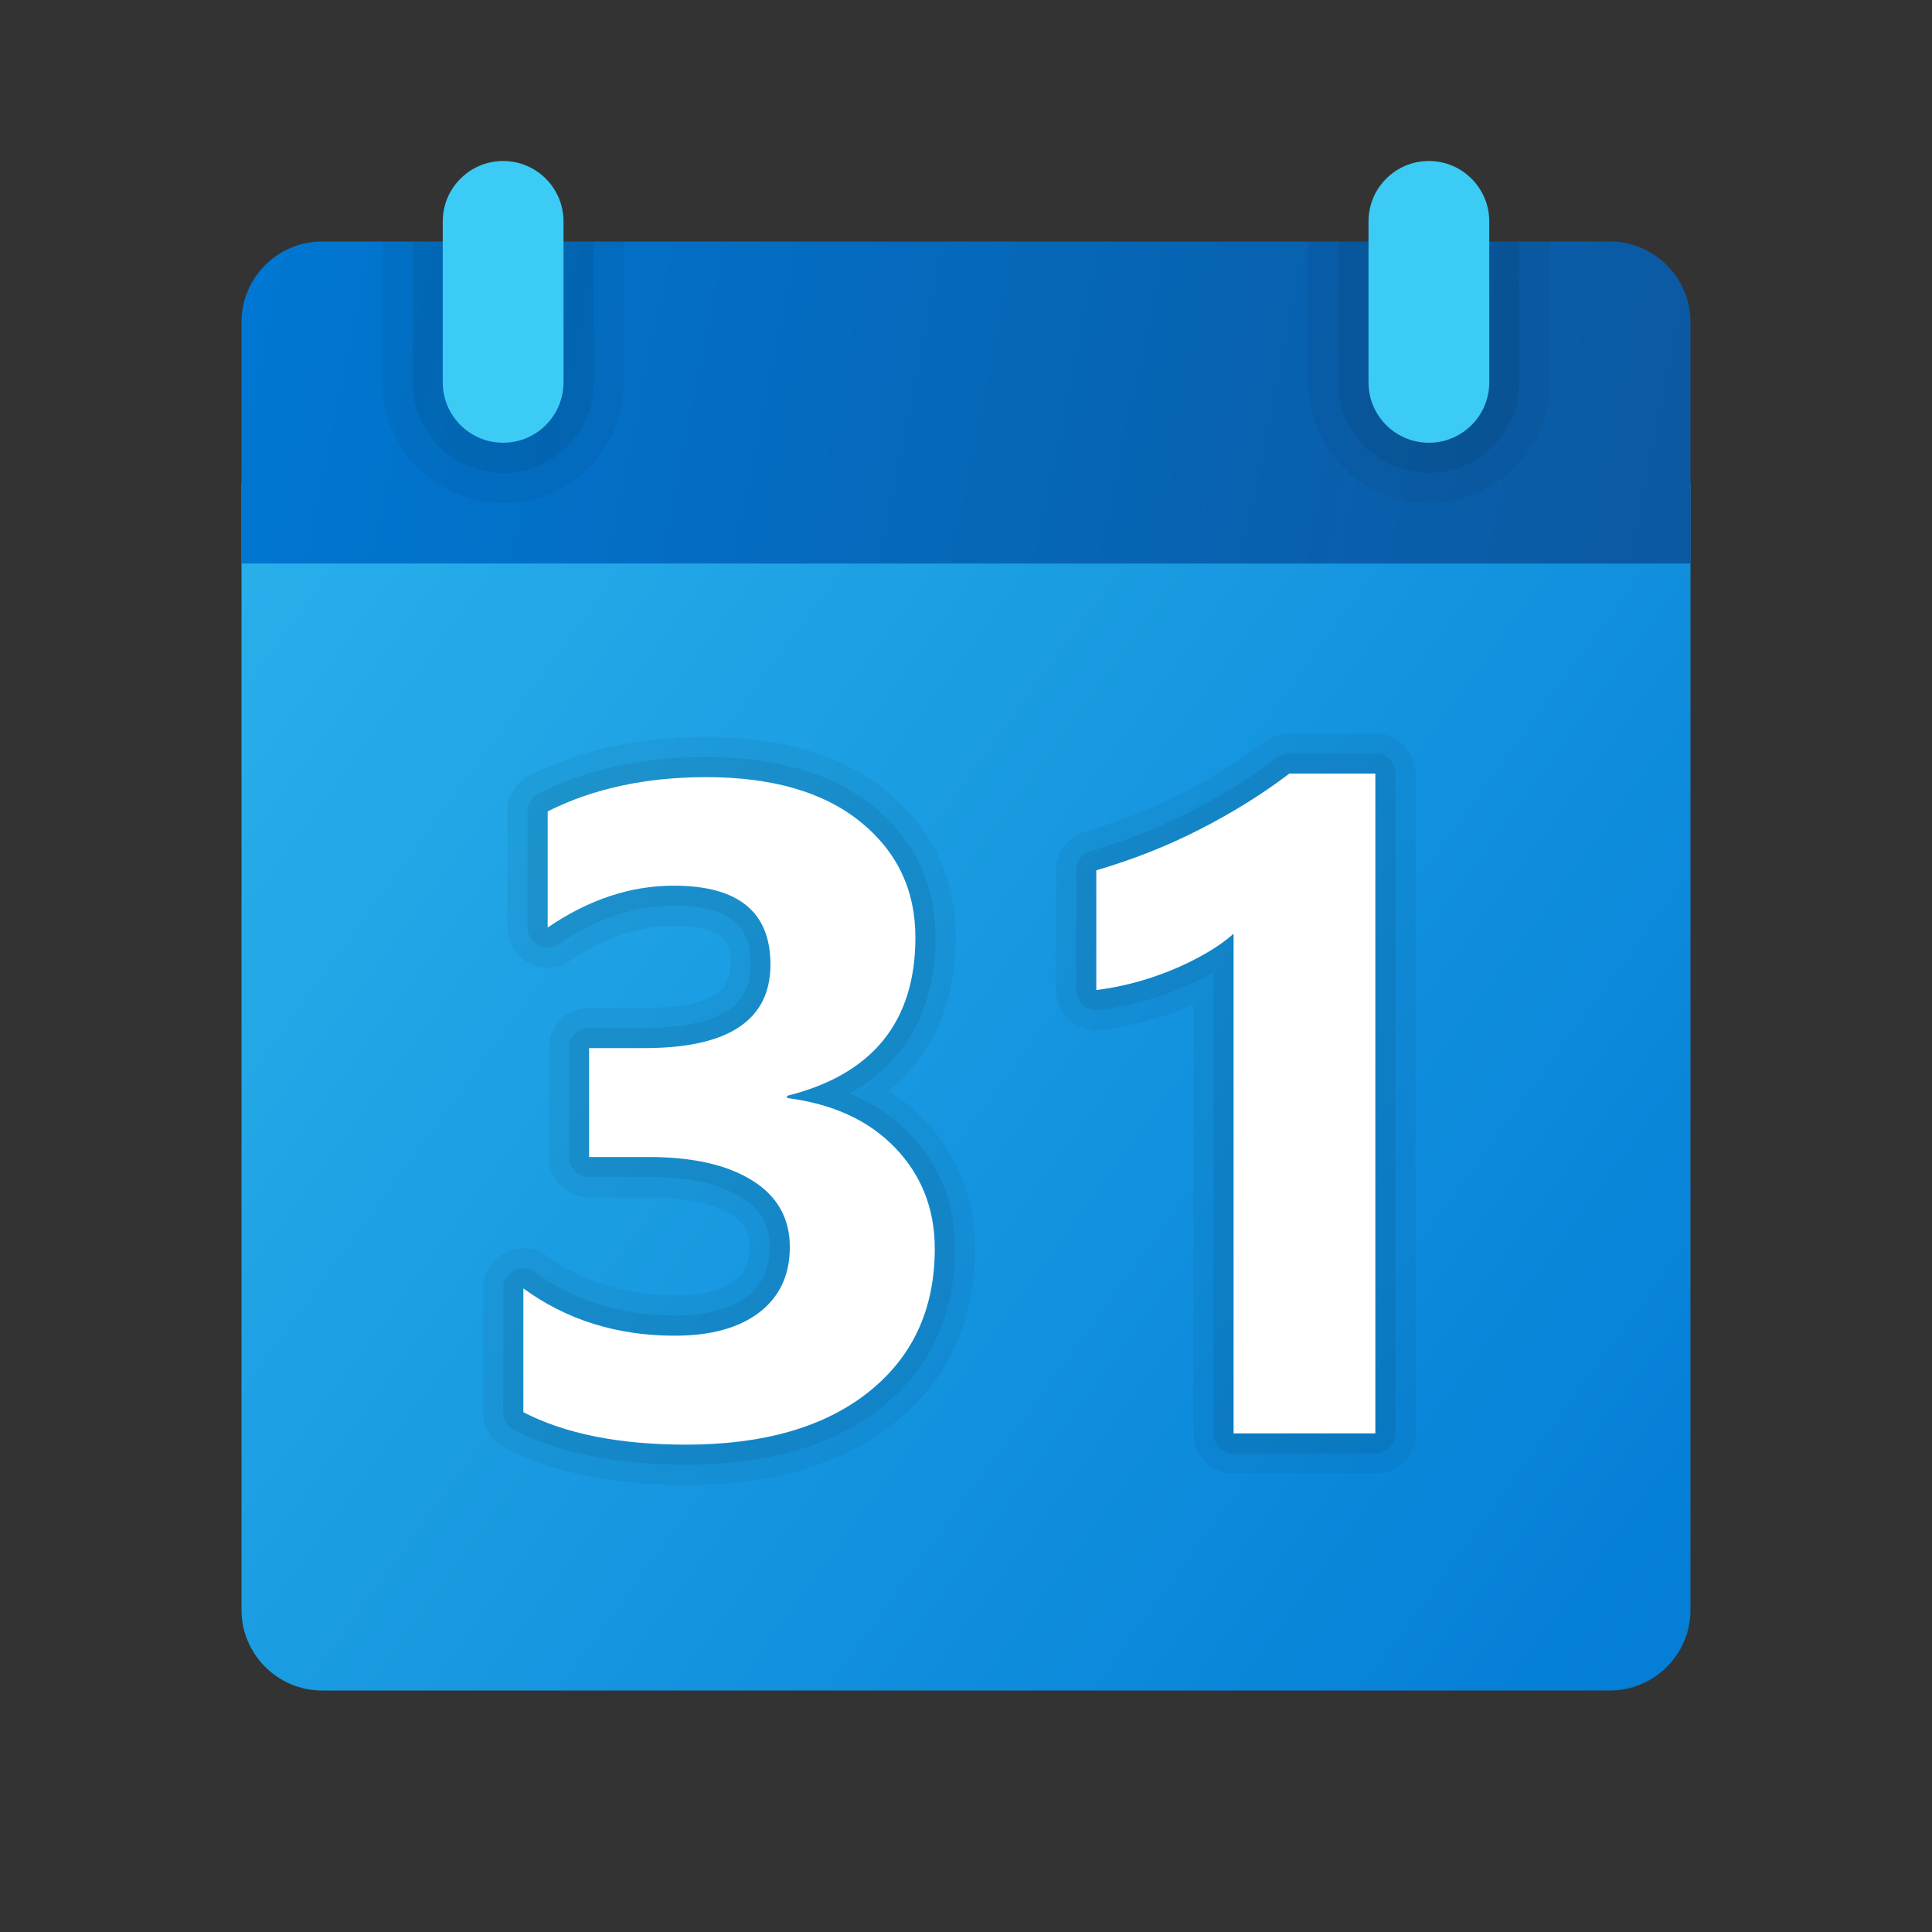 <svg xmlns="http://www.w3.org/2000/svg" viewBox="0 0 48 48"><rect x="0" y="0" width="48" height="48" fill="#333333" stroke="none"/><linearGradient id="D~e~wPVibCBUGF5yj3GD4a" x1="6.414" x2="41.774" y1="-577.552" y2="-603.378" gradientTransform="matrix(1 0 0 -1 0 -563.89)" gradientUnits="userSpaceOnUse"><stop offset="0" stop-color="#28afea"/><stop offset="1" stop-color="#047ed6"/></linearGradient><path fill="url(#D~e~wPVibCBUGF5yj3GD4a)" d="M6,40V12h36v28c0,1.1-0.9,2-2,2H8C6.9,42,6,41.1,6,40z"/><g opacity=".05"><path d="M22.081,27.106c1.091-0.892,1.662-2.194,1.662-3.817c0-1.489-0.586-2.718-1.741-3.651c-1.092-0.883-2.592-1.33-4.459-1.33 c-1.651,0-3.127,0.322-4.386,0.958c-0.339,0.171-0.55,0.513-0.55,0.893v2.885c0,0.371,0.204,0.71,0.536,0.886 c0.329,0.171,0.723,0.149,1.029-0.061c0.839-0.574,1.703-0.865,2.566-0.865c1.404,0,1.404,0.509,1.404,0.957 c0,0.351,0,1.079-2.131,1.079h-1.375c-0.551,0-1,0.448-1,1v2.706c0,0.552,0.449,1,1,1h1.487c0.894,0,1.579,0.145,2.038,0.432 c0.328,0.204,0.462,0.438,0.462,0.806c0,0.379-0.113,0.634-0.366,0.829c-0.321,0.247-0.825,0.373-1.497,0.373 c-1.208,0-2.274-0.33-3.169-0.982c-0.306-0.224-0.706-0.254-1.041-0.083c-0.338,0.171-0.548,0.513-0.548,0.892v3.075 c0,0.376,0.207,0.716,0.541,0.889c1.177,0.607,2.689,0.916,4.497,0.916c2.154,0,3.891-0.514,5.163-1.525 c1.341-1.068,2.021-2.527,2.021-4.339c0-1.255-0.425-2.332-1.263-3.203C22.699,27.552,22.405,27.312,22.081,27.106z"/><path d="M34.17,18.219h-2.136c-0.218,0-0.433,0.073-0.605,0.204c-0.607,0.462-1.298,0.894-2.054,1.282 c-0.753,0.387-1.567,0.709-2.418,0.959c-0.423,0.124-0.719,0.519-0.719,0.959v2.974c0,0.286,0.123,0.559,0.335,0.747 c0.219,0.194,0.504,0.285,0.782,0.246c0.353-0.042,0.72-0.112,1.09-0.211c0.361-0.096,0.716-0.216,1.052-0.355 c0.05-0.021,0.101-0.042,0.151-0.063v10.651c0,0.552,0.449,1,1,1h3.522c0.551,0,1-0.448,1-1V19.219 C35.17,18.667,34.722,18.219,34.17,18.219z"/></g><g opacity=".07"><path d="M21.104,27.164c1.405-0.776,2.138-2.093,2.138-3.875c0-1.331-0.523-2.429-1.555-3.263c-1-0.809-2.395-1.219-4.145-1.219 c-1.571,0-2.971,0.304-4.161,0.904c-0.168,0.085-0.275,0.258-0.275,0.446v2.885c0,0.186,0.103,0.355,0.267,0.442 c0.163,0.085,0.362,0.075,0.516-0.029c0.924-0.633,1.883-0.953,2.849-0.953c1.678,0,1.904,0.736,1.904,1.457 c0,0.432,0,1.579-2.631,1.579h-1.375c-0.276,0-0.5,0.224-0.5,0.5v2.706c0,0.276,0.224,0.5,0.5,0.5h1.487 c0.988,0,1.762,0.17,2.302,0.507c0.477,0.296,0.698,0.688,0.698,1.23c0,0.534-0.183,0.935-0.56,1.225 c-0.411,0.317-1.018,0.478-1.803,0.478c-1.316,0-2.481-0.362-3.463-1.078c-0.152-0.11-0.354-0.127-0.521-0.041 c-0.168,0.085-0.273,0.257-0.273,0.445v3.075c0,0.187,0.104,0.358,0.27,0.444c1.104,0.57,2.54,0.86,4.267,0.86 c2.038,0,3.67-0.477,4.851-1.417c1.216-0.968,1.833-2.296,1.833-3.947c0-1.121-0.378-2.082-1.124-2.856 C22.186,27.739,21.686,27.403,21.104,27.164z"/><path d="M34.17,18.719h-2.136c-0.109,0-0.216,0.036-0.303,0.103c-0.632,0.48-1.348,0.927-2.128,1.328 c-0.779,0.4-1.623,0.735-2.506,0.994c-0.213,0.063-0.359,0.258-0.359,0.479v2.974c0,0.143,0.061,0.279,0.168,0.374 c0.106,0.095,0.245,0.143,0.391,0.122c0.335-0.039,0.679-0.106,1.02-0.197c0.338-0.09,0.672-0.202,0.99-0.334 c0.296-0.122,0.579-0.259,0.842-0.407v11.457c0,0.276,0.224,0.5,0.5,0.5h3.522c0.276,0,0.5-0.224,0.5-0.5V19.219 C34.67,18.942,34.447,18.719,34.17,18.719z"/></g><linearGradient id="D~e~wPVibCBUGF5yj3GD4b" x1="6.42" x2="41.198" y1="-570.498" y2="-577.57" gradientTransform="matrix(1 0 0 -1 0 -563.89)" gradientUnits="userSpaceOnUse"><stop offset="0" stop-color="#0077d2"/><stop offset="1" stop-color="#0b59a2"/></linearGradient><path fill="url(#D~e~wPVibCBUGF5yj3GD4b)" d="M42,8v6H6V8c0-1.1,0.9-2,2-2h32C41.1,6,42,6.9,42,8z"/><path d="M35.5,12.5L35.5,12.5c-1.657,0-3-1.343-3-3V6h6v3.5 C38.5,11.157,37.157,12.5,35.5,12.5z" opacity=".05"/><path d="M35.5,11.75L35.5,11.75c-1.243,0-2.25-1.007-2.25-2.25V6h4.5v3.5 C37.75,10.743,36.743,11.75,35.5,11.75z" opacity=".07"/><path d="M12.5,12.5L12.5,12.5c-1.657,0-3-1.343-3-3V6h6v3.5 C15.5,11.157,14.157,12.5,12.5,12.5z" opacity=".05"/><path d="M12.5,11.75L12.5,11.75c-1.243,0-2.25-1.007-2.25-2.25V6h4.5v3.5 C14.75,10.743,13.743,11.75,12.5,11.75z" opacity=".07"/><path fill="#3ccbf4" d="M12.5,11L12.5,11c-0.828,0-1.5-0.672-1.5-1.5v-4C11,4.672,11.672,4,12.5,4l0,0 C13.328,4,14,4.672,14,5.5v4C14,10.328,13.328,11,12.5,11z"/><path fill="#3ccbf4" d="M35.5,11L35.5,11c-0.828,0-1.5-0.672-1.5-1.5v-4C34,4.672,34.672,4,35.5,4l0,0 C36.328,4,37,4.672,37,5.5v4C37,10.328,36.328,11,35.5,11z"/><path fill="#fff" d="M13.003,35.086v-3.075c1.074,0.782,2.326,1.174,3.757,1.174c0.902,0,1.604-0.193,2.108-0.581 c0.503-0.388,0.755-0.929,0.755-1.621c0-0.716-0.312-1.268-0.934-1.655c-0.622-0.388-1.478-0.582-2.566-0.582h-1.487v-2.706h1.375 c2.087,0,3.131-0.692,3.131-2.079c0-1.305-0.801-1.957-2.404-1.957c-1.073,0-2.117,0.347-3.131,1.04v-2.885 c1.125-0.567,2.438-0.851,3.936-0.851c1.64,0,2.917,0.369,3.83,1.107c0.913,0.738,1.37,1.696,1.37,2.874 c0,2.095-1.063,3.406-3.187,3.936v0.056c1.133,0.143,2.028,0.554,2.684,1.236c0.656,0.682,0.984,1.519,0.984,2.51 c0,1.499-0.548,2.684-1.644,3.557c-1.096,0.872-2.609,1.308-4.54,1.308C15.385,35.891,14.039,35.622,13.003,35.086z"/><path fill="#fff" d="M34.17,19.219v16.393h-3.522V23.199c-0.194,0.172-0.423,0.334-0.688,0.486 c-0.265,0.153-0.546,0.291-0.844,0.414c-0.298,0.123-0.607,0.228-0.928,0.313c-0.321,0.086-0.638,0.147-0.951,0.185v-2.974 c0.917-0.269,1.782-0.611,2.594-1.029c0.813-0.417,1.547-0.876,2.203-1.375H34.17z"/></svg>